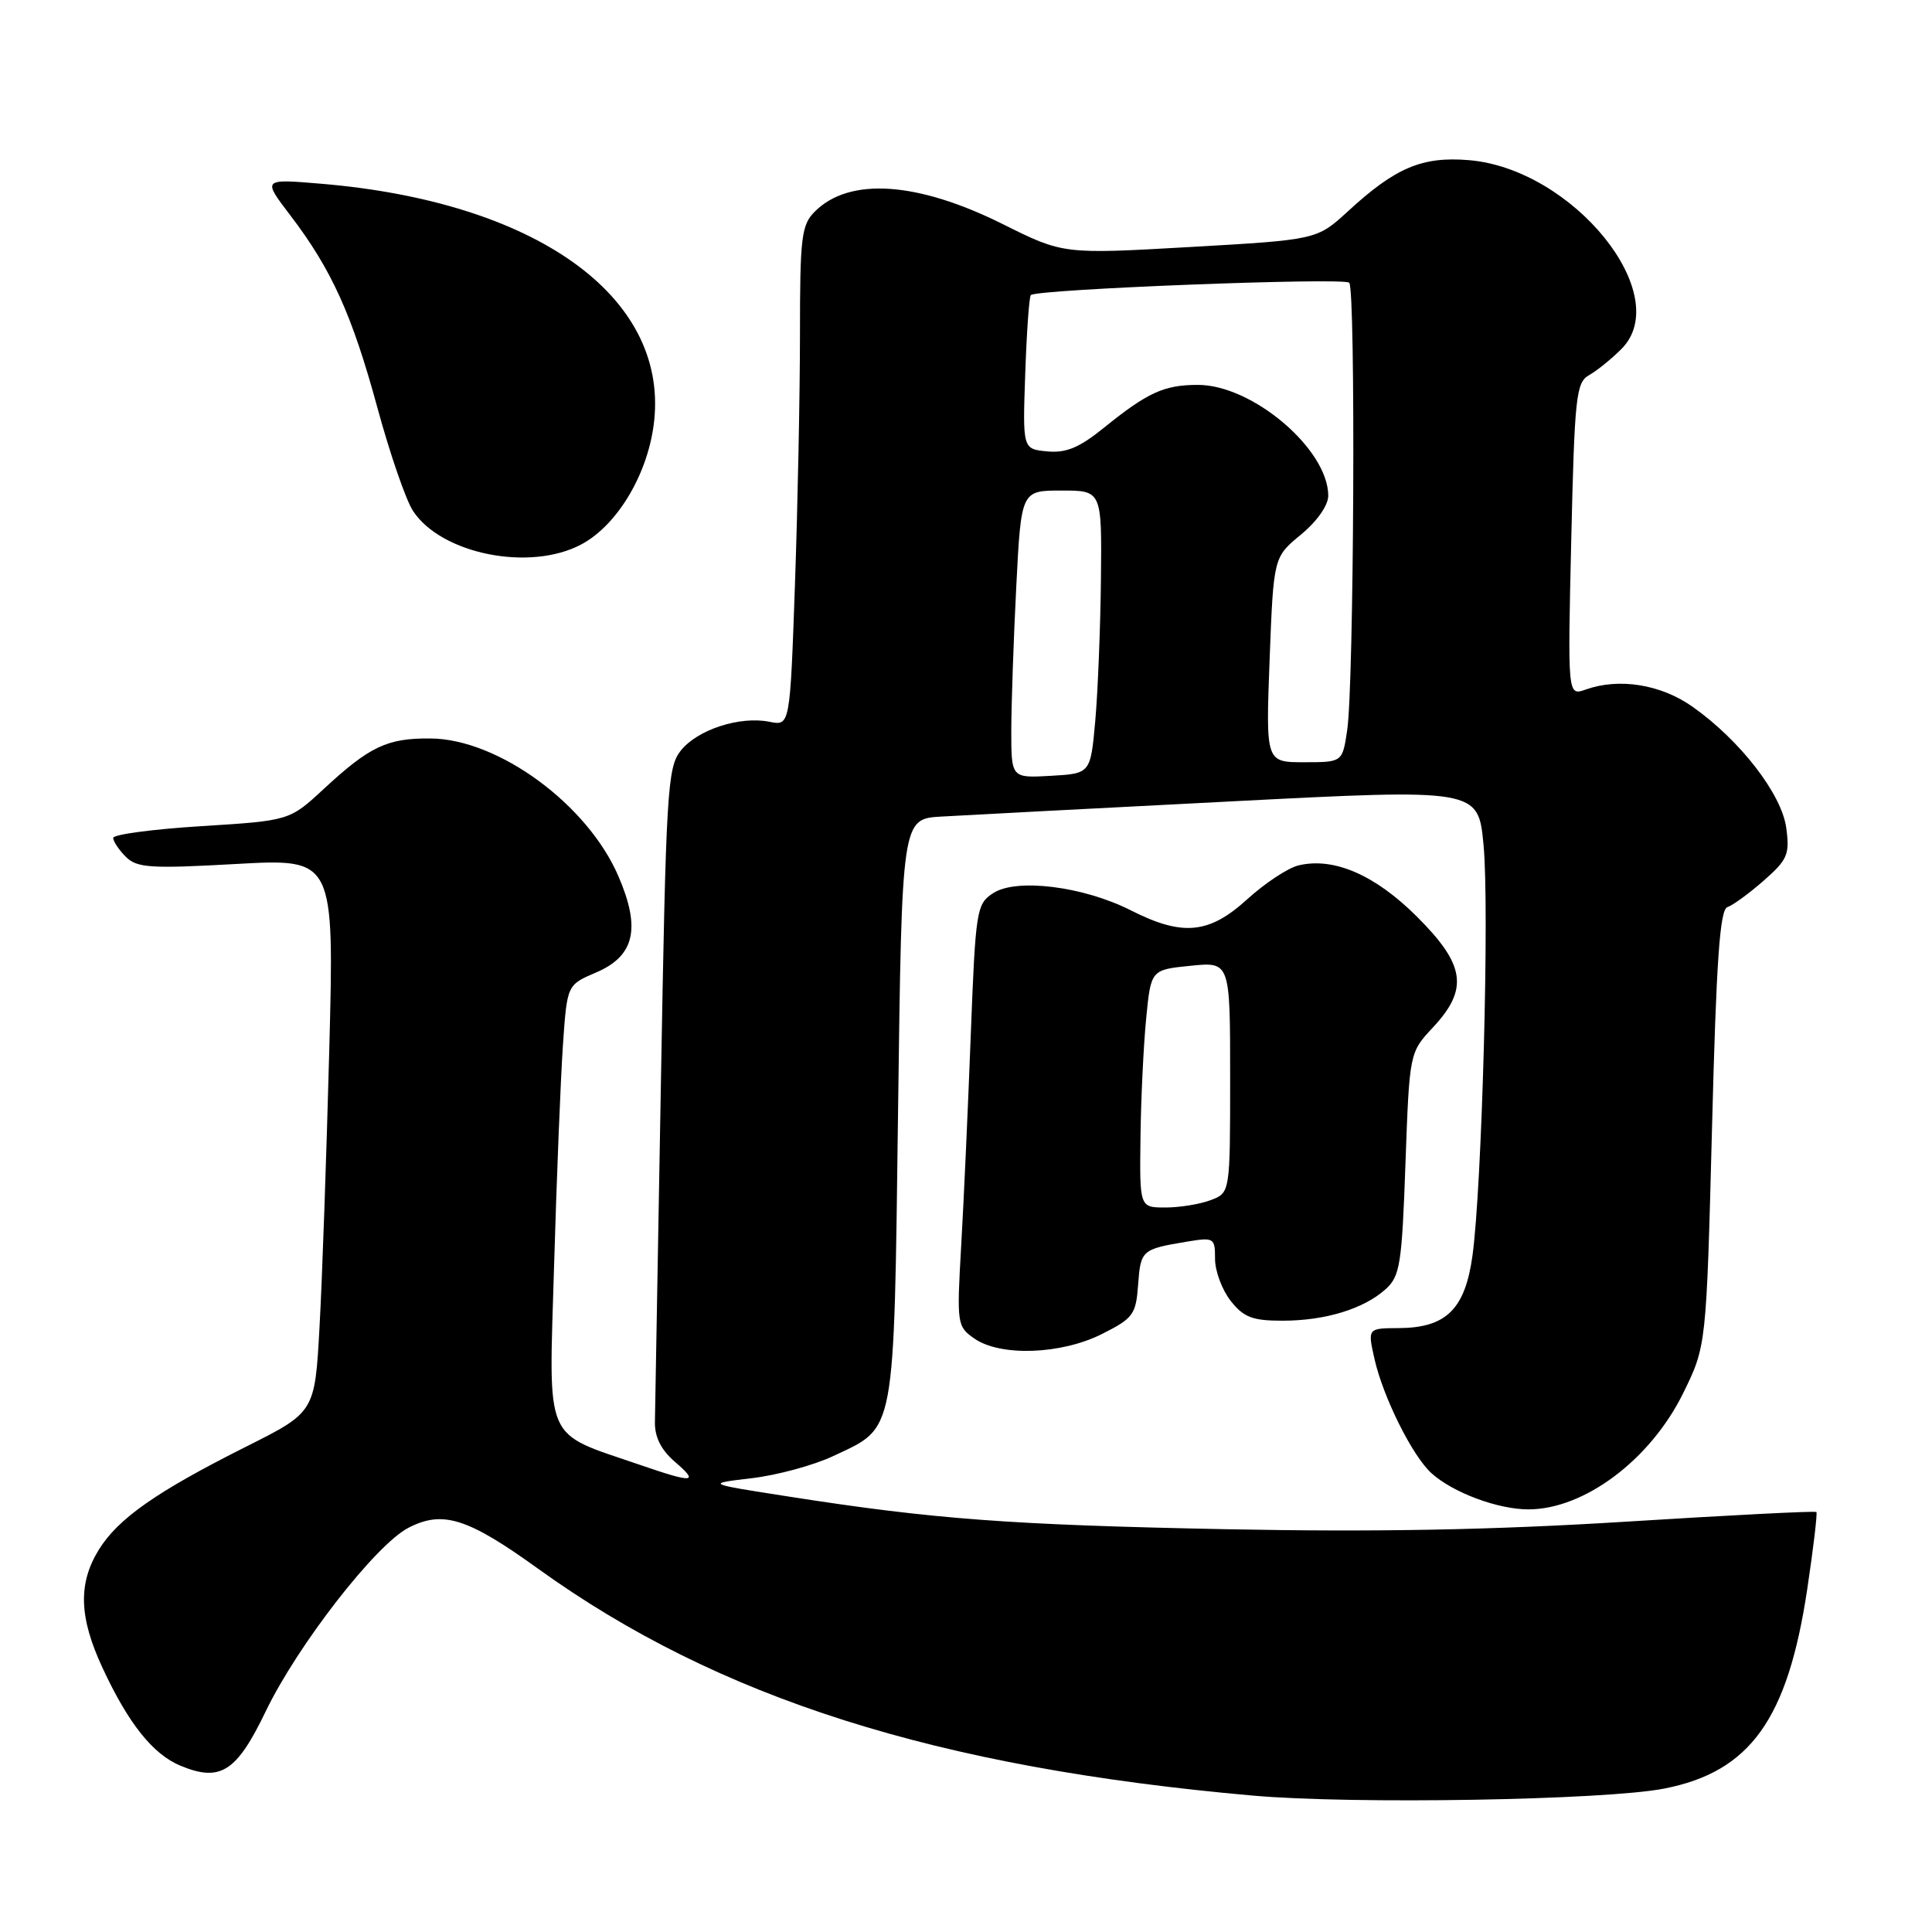 <?xml version="1.0" encoding="UTF-8" standalone="no"?>
<!DOCTYPE svg PUBLIC "-//W3C//DTD SVG 1.1//EN" "http://www.w3.org/Graphics/SVG/1.1/DTD/svg11.dtd" >
<svg xmlns="http://www.w3.org/2000/svg" xmlns:xlink="http://www.w3.org/1999/xlink" version="1.1" viewBox="0 0 256 256">
 <g >
 <path fill="currentColor"
d=" M 220.50 237.00 C 231.91 234.77 236.88 227.84 239.47 210.56 C 240.29 205.10 240.83 200.50 240.68 200.35 C 240.53 200.19 229.18 200.77 215.45 201.63 C 197.79 202.73 182.32 203.02 162.50 202.63 C 133.83 202.06 123.75 201.31 104.50 198.30 C 93.50 196.59 93.50 196.59 99.60 195.87 C 102.95 195.48 107.82 194.16 110.42 192.93 C 118.74 189.02 118.43 190.65 119.00 147.05 C 119.50 108.50 119.50 108.50 124.73 108.20 C 127.61 108.03 144.79 107.13 162.92 106.20 C 195.88 104.50 195.88 104.50 196.58 112.00 C 197.37 120.35 196.37 157.23 195.11 166.38 C 194.13 173.48 191.63 175.94 185.36 175.98 C 181.21 176.00 181.21 176.00 182.13 180.08 C 183.27 185.13 187.15 192.93 189.68 195.21 C 192.52 197.78 198.48 200.00 202.52 200.00 C 209.92 200.00 218.68 193.43 223.02 184.62 C 226.10 178.35 226.10 178.35 226.85 149.50 C 227.42 127.22 227.89 120.54 228.89 120.20 C 229.61 119.96 231.77 118.38 233.70 116.69 C 236.86 113.92 237.16 113.21 236.69 109.71 C 236.09 105.23 230.60 98.12 224.29 93.66 C 220.09 90.68 214.54 89.79 210.11 91.37 C 207.72 92.22 207.72 92.22 208.20 71.49 C 208.64 52.54 208.84 50.67 210.56 49.71 C 211.59 49.13 213.51 47.58 214.84 46.25 C 221.97 39.12 208.45 22.36 194.62 21.22 C 188.45 20.71 184.91 22.20 178.64 27.97 C 174.50 31.77 174.50 31.77 157.69 32.73 C 140.88 33.69 140.88 33.69 132.86 29.69 C 121.54 24.05 112.55 23.45 107.97 28.03 C 106.19 29.81 106.00 31.40 106.00 44.25 C 106.00 52.09 105.70 66.98 105.34 77.34 C 104.68 96.19 104.68 96.19 101.96 95.64 C 98.02 94.85 92.39 96.69 90.19 99.48 C 88.43 101.72 88.25 104.80 87.57 143.70 C 87.16 166.69 86.81 186.82 86.78 188.44 C 86.75 190.43 87.60 192.12 89.42 193.69 C 92.68 196.49 91.94 196.56 84.82 194.11 C 71.89 189.66 72.72 191.58 73.42 167.67 C 73.76 156.03 74.29 142.90 74.59 138.50 C 75.14 130.50 75.14 130.50 78.96 128.87 C 84.08 126.69 84.94 123.05 81.95 116.12 C 77.86 106.59 66.03 97.92 57.04 97.85 C 51.31 97.80 48.99 98.90 42.93 104.51 C 38.37 108.74 38.37 108.74 26.68 109.47 C 20.26 109.87 15.00 110.57 15.00 111.03 C 15.00 111.48 15.75 112.61 16.67 113.53 C 18.15 115.00 19.91 115.12 31.32 114.48 C 44.29 113.76 44.29 113.76 43.63 139.13 C 43.26 153.08 42.69 169.59 42.34 175.81 C 41.72 187.12 41.72 187.12 32.61 191.69 C 20.74 197.65 15.66 201.20 13.09 205.35 C 10.33 209.83 10.47 214.31 13.58 220.99 C 17.01 228.38 20.26 232.45 23.92 233.97 C 29.21 236.16 31.35 234.79 35.21 226.76 C 39.44 217.99 49.78 204.68 54.12 202.44 C 58.66 200.09 61.96 201.13 71.31 207.87 C 95.17 225.05 124.08 234.22 166.06 237.93 C 179.33 239.10 212.64 238.53 220.50 237.00 Z  M 146.04 176.75 C 150.17 174.67 150.52 174.18 150.81 170.20 C 151.14 165.66 151.30 165.52 157.25 164.53 C 160.87 163.93 161.00 164.01 161.00 166.82 C 161.00 168.42 161.93 170.92 163.07 172.37 C 164.79 174.55 165.95 175.00 169.92 175.00 C 175.60 175.00 180.70 173.44 183.61 170.82 C 185.51 169.10 185.76 167.53 186.23 154.20 C 186.76 139.47 186.76 139.47 189.88 136.13 C 194.62 131.05 194.16 127.85 187.75 121.46 C 182.20 115.92 176.72 113.55 172.06 114.67 C 170.65 115.01 167.60 117.03 165.27 119.15 C 160.20 123.77 156.69 124.10 149.83 120.62 C 143.55 117.44 134.67 116.33 131.59 118.35 C 129.39 119.79 129.27 120.56 128.63 137.18 C 128.27 146.70 127.70 159.27 127.36 165.11 C 126.77 175.43 126.81 175.76 129.10 177.36 C 132.55 179.77 140.61 179.49 146.04 176.75 Z  M 77.02 72.14 C 81.89 69.55 85.98 62.58 86.69 55.68 C 88.40 39.17 70.90 26.74 42.59 24.35 C 34.77 23.69 34.77 23.69 38.45 28.51 C 43.93 35.69 46.65 41.69 50.00 54.00 C 51.66 60.10 53.78 66.26 54.72 67.69 C 58.47 73.42 70.21 75.77 77.02 72.14 Z  M 134.00 96.80 C 134.01 93.34 134.30 84.76 134.66 77.75 C 135.31 65.00 135.31 65.00 140.65 65.00 C 146.00 65.00 146.00 65.00 145.88 76.75 C 145.81 83.21 145.47 91.65 145.13 95.50 C 144.50 102.50 144.50 102.50 139.25 102.80 C 134.00 103.10 134.00 103.10 134.00 96.80 Z  M 168.23 87.41 C 168.75 73.83 168.75 73.83 172.38 70.84 C 174.52 69.07 176.00 66.97 176.00 65.68 C 175.99 59.53 165.96 51.00 158.74 51.00 C 154.24 51.00 152.08 51.99 146.25 56.70 C 143.00 59.33 141.25 60.05 138.75 59.81 C 135.50 59.50 135.50 59.50 135.85 49.50 C 136.04 44.00 136.37 39.32 136.59 39.10 C 137.33 38.32 178.07 36.74 178.78 37.46 C 179.65 38.34 179.41 90.73 178.51 96.75 C 177.88 101.00 177.88 101.00 172.80 101.00 C 167.72 101.00 167.72 101.00 168.23 87.41 Z  M 151.12 150.75 C 151.18 145.66 151.52 138.57 151.87 135.00 C 152.50 128.50 152.50 128.50 157.75 127.97 C 163.00 127.44 163.00 127.44 163.00 142.75 C 163.00 158.05 163.00 158.05 160.43 159.02 C 159.02 159.56 156.32 160.00 154.43 160.00 C 151.00 160.00 151.00 160.00 151.12 150.75 Z "/>
</g>
</svg>